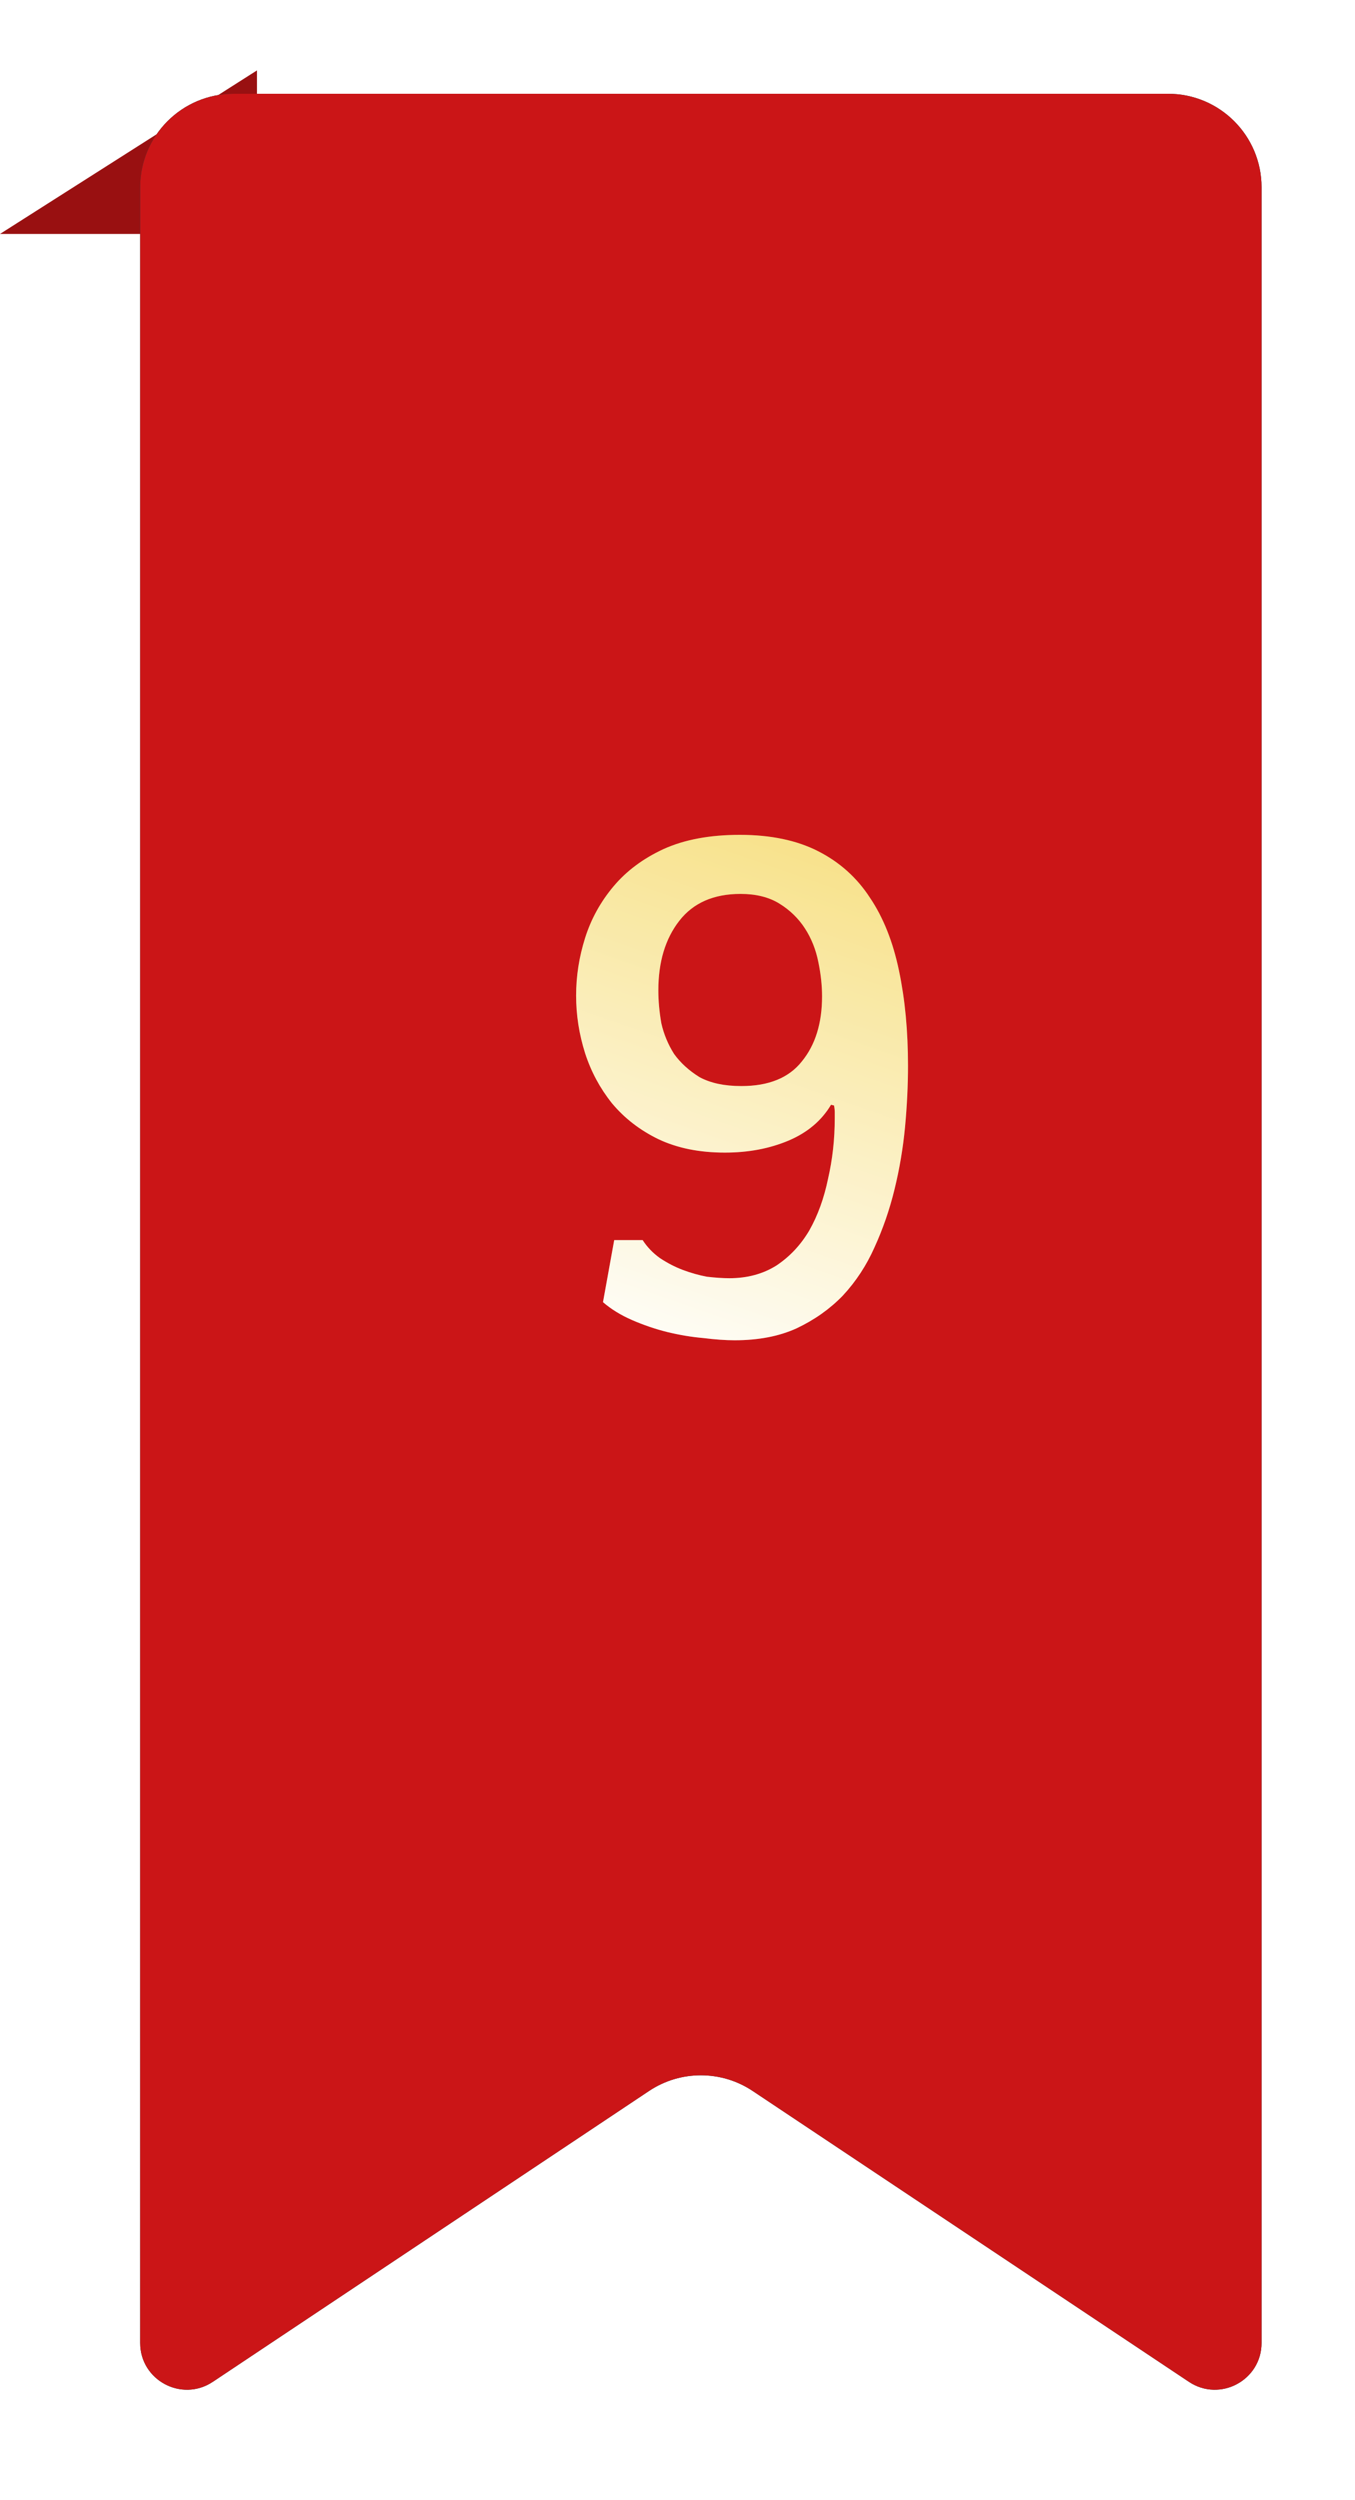 <svg width="58" height="107" viewBox="0 0 58 107" fill="none" xmlns="http://www.w3.org/2000/svg">
<path d="M0 10.013L11 3.013V10.013H0Z" fill="#991011"/>
<g filter="url(#filter0_d_4001_693)">
<path d="M8 6.014C8 3.805 9.791 2.014 12 2.014H52C54.209 2.014 56 3.805 56 6.014V98.277C56 99.874 54.22 100.827 52.891 99.941L34.219 87.493C32.875 86.597 31.125 86.597 29.781 87.493L11.109 99.941C9.78 100.827 8 99.874 8 98.277V6.014Z" fill="#014D4E"/>
<path d="M8 6.014C8 3.805 9.791 2.014 12 2.014H52C54.209 2.014 56 3.805 56 6.014V98.277C56 99.874 54.22 100.827 52.891 99.941L34.219 87.493C32.875 86.597 31.125 86.597 29.781 87.493L11.109 99.941C9.78 100.827 8 99.874 8 98.277V6.014Z" fill="#CB1517"/>
</g>
<path d="M35.572 47.283C35.166 47.965 34.558 48.477 33.748 48.819C32.937 49.16 32.03 49.331 31.027 49.331C29.939 49.331 28.99 49.139 28.18 48.755C27.39 48.371 26.729 47.859 26.195 47.219C25.683 46.579 25.299 45.864 25.044 45.075C24.788 44.264 24.66 43.443 24.66 42.611C24.66 41.779 24.788 40.957 25.044 40.147C25.299 39.336 25.705 38.6 26.259 37.939C26.814 37.277 27.529 36.744 28.404 36.339C29.299 35.933 30.387 35.731 31.668 35.731C32.99 35.731 34.11 35.965 35.028 36.435C35.945 36.904 36.681 37.565 37.236 38.419C37.812 39.272 38.227 40.317 38.483 41.555C38.739 42.771 38.867 44.125 38.867 45.619C38.867 46.451 38.825 47.325 38.739 48.243C38.654 49.139 38.505 50.024 38.291 50.899C38.078 51.773 37.79 52.605 37.428 53.395C37.086 54.163 36.638 54.845 36.084 55.443C35.529 56.019 34.867 56.488 34.099 56.851C33.353 57.192 32.468 57.363 31.444 57.363C31.059 57.363 30.611 57.331 30.099 57.267C29.609 57.224 29.097 57.139 28.564 57.011C28.052 56.883 27.55 56.712 27.059 56.499C26.569 56.285 26.153 56.029 25.811 55.731L26.291 53.075H27.508C27.7 53.373 27.945 53.629 28.244 53.843C28.564 54.056 28.894 54.227 29.235 54.355C29.577 54.483 29.918 54.579 30.259 54.643C30.622 54.685 30.942 54.707 31.22 54.707C31.988 54.707 32.66 54.525 33.236 54.163C33.812 53.779 34.281 53.277 34.644 52.659C35.006 52.019 35.273 51.283 35.444 50.451C35.636 49.619 35.731 48.755 35.731 47.859C35.731 47.773 35.731 47.688 35.731 47.603C35.731 47.517 35.721 47.421 35.7 47.315L35.572 47.283ZM31.732 46.483C32.905 46.483 33.769 46.131 34.324 45.427C34.9 44.723 35.188 43.795 35.188 42.643C35.188 42.173 35.134 41.683 35.028 41.171C34.921 40.637 34.729 40.157 34.452 39.731C34.174 39.304 33.812 38.952 33.364 38.675C32.916 38.397 32.361 38.259 31.7 38.259C30.547 38.259 29.673 38.643 29.076 39.411C28.478 40.179 28.18 41.171 28.18 42.387C28.18 42.835 28.222 43.304 28.308 43.795C28.414 44.264 28.596 44.701 28.852 45.107C29.129 45.491 29.491 45.821 29.939 46.099C30.409 46.355 31.006 46.483 31.732 46.483Z" fill="url(#paint0_linear_4001_693)"/>
<path d="M35.572 47.283C35.166 47.965 34.558 48.477 33.748 48.819C32.937 49.16 32.03 49.331 31.027 49.331C29.939 49.331 28.99 49.139 28.18 48.755C27.39 48.371 26.729 47.859 26.195 47.219C25.683 46.579 25.299 45.864 25.044 45.075C24.788 44.264 24.66 43.443 24.66 42.611C24.66 41.779 24.788 40.957 25.044 40.147C25.299 39.336 25.705 38.6 26.259 37.939C26.814 37.277 27.529 36.744 28.404 36.339C29.299 35.933 30.387 35.731 31.668 35.731C32.99 35.731 34.11 35.965 35.028 36.435C35.945 36.904 36.681 37.565 37.236 38.419C37.812 39.272 38.227 40.317 38.483 41.555C38.739 42.771 38.867 44.125 38.867 45.619C38.867 46.451 38.825 47.325 38.739 48.243C38.654 49.139 38.505 50.024 38.291 50.899C38.078 51.773 37.79 52.605 37.428 53.395C37.086 54.163 36.638 54.845 36.084 55.443C35.529 56.019 34.867 56.488 34.099 56.851C33.353 57.192 32.468 57.363 31.444 57.363C31.059 57.363 30.611 57.331 30.099 57.267C29.609 57.224 29.097 57.139 28.564 57.011C28.052 56.883 27.55 56.712 27.059 56.499C26.569 56.285 26.153 56.029 25.811 55.731L26.291 53.075H27.508C27.7 53.373 27.945 53.629 28.244 53.843C28.564 54.056 28.894 54.227 29.235 54.355C29.577 54.483 29.918 54.579 30.259 54.643C30.622 54.685 30.942 54.707 31.22 54.707C31.988 54.707 32.66 54.525 33.236 54.163C33.812 53.779 34.281 53.277 34.644 52.659C35.006 52.019 35.273 51.283 35.444 50.451C35.636 49.619 35.731 48.755 35.731 47.859C35.731 47.773 35.731 47.688 35.731 47.603C35.731 47.517 35.721 47.421 35.7 47.315L35.572 47.283ZM31.732 46.483C32.905 46.483 33.769 46.131 34.324 45.427C34.9 44.723 35.188 43.795 35.188 42.643C35.188 42.173 35.134 41.683 35.028 41.171C34.921 40.637 34.729 40.157 34.452 39.731C34.174 39.304 33.812 38.952 33.364 38.675C32.916 38.397 32.361 38.259 31.7 38.259C30.547 38.259 29.673 38.643 29.076 39.411C28.478 40.179 28.18 41.171 28.18 42.387C28.18 42.835 28.222 43.304 28.308 43.795C28.414 44.264 28.596 44.701 28.852 45.107C29.129 45.491 29.491 45.821 29.939 46.099C30.409 46.355 31.006 46.483 31.732 46.483Z" fill="white" fill-opacity="0.2"/>
<defs>
<filter id="filter0_d_4001_693" x="2" y="0.014" width="56" height="106.266" filterUnits="userSpaceOnUse" color-interpolation-filters="sRGB">
<feFlood flood-opacity="0" result="BackgroundImageFix"/>
<feColorMatrix in="SourceAlpha" type="matrix" values="0 0 0 0 0 0 0 0 0 0 0 0 0 0 0 0 0 0 127 0" result="hardAlpha"/>
<feOffset dx="-2" dy="2"/>
<feGaussianBlur stdDeviation="2"/>
<feComposite in2="hardAlpha" operator="out"/>
<feColorMatrix type="matrix" values="0 0 0 0 0 0 0 0 0 0 0 0 0 0 0 0 0 0 0.25 0"/>
<feBlend mode="normal" in2="BackgroundImageFix" result="effect1_dropShadow_4001_693"/>
<feBlend mode="normal" in="SourceGraphic" in2="effect1_dropShadow_4001_693" result="shape"/>
</filter>
<linearGradient id="paint0_linear_4001_693" x1="43.9" y1="35.011" x2="34.695" y2="61.493" gradientUnits="userSpaceOnUse">
<stop stop-color="#F4D455"/>
<stop offset="1" stop-color="white"/>
</linearGradient>
</defs>
</svg>
